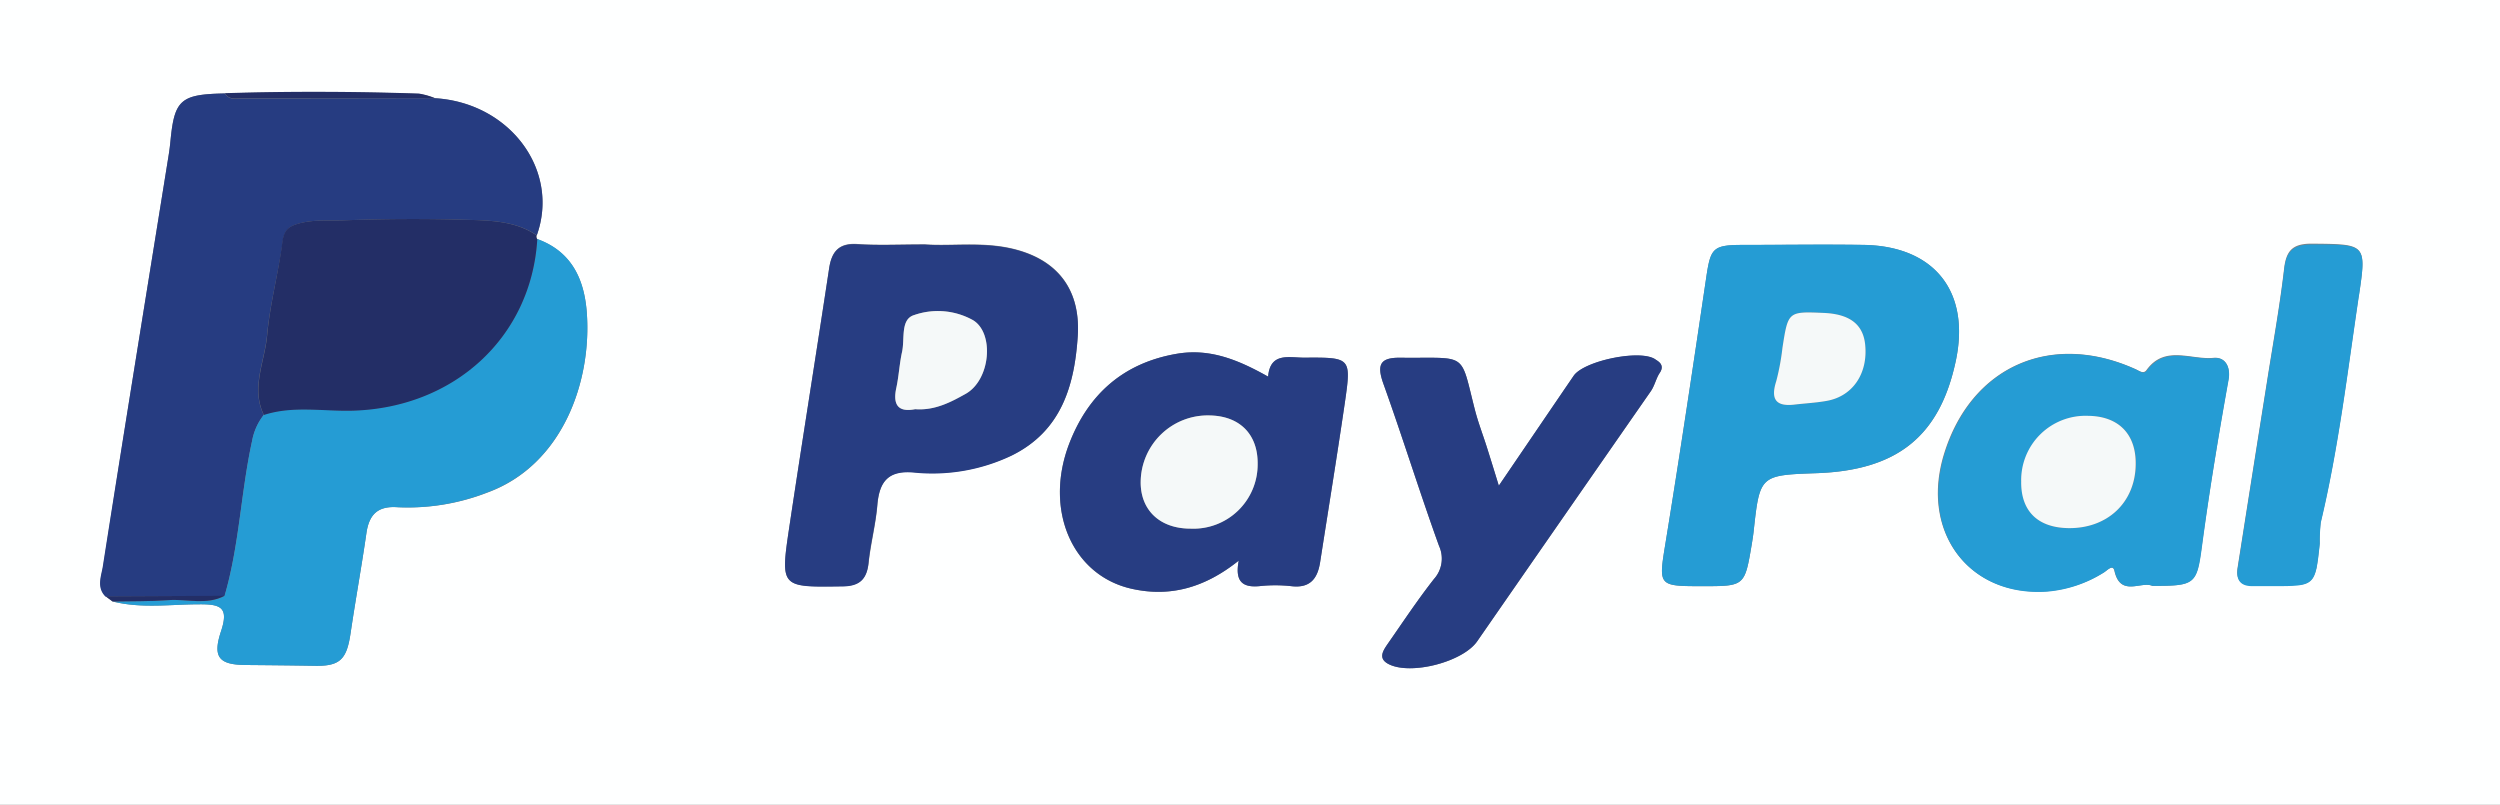 <svg xmlns="http://www.w3.org/2000/svg" viewBox="0 0 383.87 123.57"><rect x="0" y="0" width="383.87" height="123.57" fill="#808080" stroke="none"/><defs><style>.cls-1{fill:#feffff;}.cls-2{fill:#263c81;}.cls-3{fill:#259cd4;}.cls-4{fill:#273d82;}.cls-5{fill:#232e66;}.cls-6{fill:#f5f9f9;}</style></defs><g id="Layer_2" data-name="Layer 2"><g id="Layer_1-2" data-name="Layer 1"><path class="cls-1" d="M0,0Q0,61.79,0,123.57H383.87q0-61.78,0-123.57ZM74.81,75.65A33.68,33.68,0,0,1,61,77.88c-3-.2-4.33,1.12-4.74,4-.74,5.12-1.67,10.22-2.43,15.35-.61,4.14-1.68,5.12-5.81,5-3.37-.06-6.73-.09-10.09-.12-4.25,0-5.34-1.11-4-5.16,1.22-3.66,0-4.18-3.29-4.16-4.44,0-8.92.68-13.32-.43l-1.06-.79c-1.42-1.41-.65-3.16-.42-4.61C19.09,65.9,22.52,44.85,25.9,23.8c.12-.74.21-1.48.28-2.22.61-6.27,1.57-7.11,8.35-7.23,9.93-.31,19.87-.27,29.8.06a11.34,11.34,0,0,1,2.47.67C78.32,15.79,86,26.16,82.42,36.14a.65.65,0,0,0,.08.59c5.26,1.91,7.21,6.13,7.6,11.27C90.88,58.45,86.47,71.4,74.81,75.65Zm80.56-5.76a28.31,28.31,0,0,1-15,2.61c-4-.34-5.33,1.43-5.64,5-.25,3-1,5.88-1.34,8.84C133.1,89,131.9,90,129.27,90c-9.38.17-9.46.22-8.09-9,2-13.25,4.11-26.49,6.12-39.74.39-2.6,1.45-4,4.37-3.8,3.22.21,6.47.05,10.38.05,3.92.29,8.53-.42,13.11.59,6.9,1.52,10.78,6,10.33,13.42C165,59.16,163,66.17,155.37,69.89Zm51.13-8.11C205.3,70,204,78.12,202.7,86.3c-.4,2.57-1.56,4.06-4.47,3.7a22.38,22.38,0,0,0-4.84,0c-2.56.24-3.82-.66-3.19-3.92-5.33,4.27-10.68,5.61-16.41,4.33-9.14-2-13.49-12.07-9.65-22.2,2.9-7.62,8.31-12.48,16.57-13.89,5.11-.87,9.49,1,14,3.51.32-3.79,3.22-2.89,5.59-2.91C207.43,54.87,207.5,54.9,206.5,61.78Zm48.34-4.51c-.55.81-.78,2-1.41,2.87q-13.32,19.15-26.62,38.34c-2.2,3.16-10.15,5.22-13.55,3.51-1.68-.84-.95-2-.21-3.08,2.35-3.37,4.62-6.8,7.13-10a4.69,4.69,0,0,0,.78-5.09c-3-8.3-5.6-16.71-8.58-25-1-2.88-.41-3.92,2.61-3.89,10.48.12,9.15-1.11,11.48,8,.49,1.91,1.21,3.77,1.81,5.66s1.1,3.56,1.86,6c4.09-6,7.78-11.44,11.49-16.87,1.58-2.32,10.36-4.14,12.58-2.5C254.57,55.46,255.7,56,254.84,57.27Zm24.08,15.39c-8.71.29-8.71.29-9.66,9-.07.62-.17,1.23-.27,1.85-1.09,6.5-1.09,6.5-7.5,6.5-7,0-6.83,0-5.73-6.79,2.18-13.5,4.21-27,6.22-40.55.69-4.67,1-5.06,5.88-5.06,6.11,0,12.22-.08,18.33,0,10.87.19,16.39,7.22,14.11,17.85C297.83,67,291.32,72.23,278.92,72.66Zm63.25-14.4c-1.47,8.28-2.85,16.59-4,24.92-.87,6.56-.89,6.78-7.7,6.78-1.71-.78-4.89,1.77-5.81-2.3-.25-1.12-1.15,0-1.7.28a19.35,19.35,0,0,1-8.72,2.85c-12,.8-19.42-9.18-15.74-21.1,4.15-13.46,16.45-18.88,29.43-13,.56.26,1.19.77,1.65.14,2.83-3.94,6.88-1.52,10.35-1.89C341.49,54.81,342.55,56.1,342.17,58.26Zm20-12.79c-1.73,11.59-3.1,23.25-5.83,34.68a25.53,25.53,0,0,0-.16,3.29l-.06.59c-.06.53-.12,1-.17,1.45s-.15,1.09-.23,1.52c0,.18-.07.34-.11.5a4.53,4.53,0,0,1-.41,1.09,1.07,1.07,0,0,1-.13.21,2.43,2.43,0,0,1-.3.34,2.16,2.16,0,0,1-.58.38,1.57,1.57,0,0,1-.23.09l-.26.08a4.06,4.06,0,0,1-.57.12l-.38,0c-.21,0-.44,0-.69.06l-.85,0c-.61,0-1.3,0-2.1,0h-3.35c-1.79,0-2.45-1-2.19-2.68q2.25-14.34,4.53-28.68c.9-5.75,1.95-11.49,2.62-17.27.32-2.78,1.32-3.82,4.19-3.83C363.34,37.49,363.4,37.39,362.19,45.47Z"/><path class="cls-2" d="M66.8,15.08C78.32,15.79,86,26.16,82.42,36.14c-3.16-2.21-7.17-2.29-10.5-2.38-6.3-.19-12.68-.17-19,.07-2.35.09-4.68-.16-7,.49-1.74.48-2.3,1.13-2.53,2.94C42.73,42,41.44,46.73,41,51.52c-.36,4-2.51,8.06-.5,12.2a9,9,0,0,0-1.8,4c-1.73,7.88-1.95,16-4.23,23.8l-18.27.09c-1.42-1.41-.65-3.16-.42-4.61C19.09,65.9,22.52,44.85,25.9,23.8c.12-.74.21-1.48.28-2.22.61-6.27,1.57-7.11,8.35-7.23.65,1.08,1.72.77,2.66.77Q52,15.12,66.8,15.08Z"/><path class="cls-3" d="M34.49,91.48c2.28-7.77,2.5-15.92,4.23-23.8a9,9,0,0,1,1.8-4c4.48-1.46,9.1-.53,13.64-.66,15.63-.45,27.43-11.33,28.34-26.33,5.26,1.91,7.21,6.13,7.6,11.27.78,10.45-3.63,23.4-15.29,27.65A33.68,33.68,0,0,1,61,77.88c-3-.2-4.33,1.12-4.74,4-.74,5.12-1.67,10.22-2.43,15.35-.61,4.14-1.68,5.12-5.81,5-3.37-.06-6.73-.09-10.09-.12-4.25,0-5.34-1.11-4-5.16,1.22-3.66,0-4.18-3.29-4.16-4.44,0-8.92.68-13.32-.43,2.86-.06,5.72,0,8.56-.21S31.71,93,34.49,91.48Z"/><path class="cls-3" d="M286.19,37.6c-6.11-.11-12.22,0-18.33,0-4.87,0-5.19.39-5.88,5.06-2,13.53-4,27.05-6.22,40.55C254.66,90,254.51,90,261.49,90c6.41,0,6.41,0,7.5-6.5.1-.62.2-1.23.27-1.85.95-8.67.95-8.67,9.66-9,12.4-.43,18.91-5.66,21.38-17.21C302.58,44.82,297.06,37.79,286.19,37.6Zm-5.65,23.94c-1.58.29-3.2.38-4.8.56-2.9.39-3.95-.61-3-3.57a36.11,36.11,0,0,0,.95-5.1c.87-5.61.86-5.61,6.33-5.38,4,.17,6.05,1.75,6.37,4.85C286.83,57.3,284.5,60.81,280.54,61.54Z"/><path class="cls-4" d="M155.16,38.15c-4.58-1-9.19-.3-13.11-.59-3.91,0-7.16.16-10.38-.05-2.92-.2-4,1.2-4.37,3.8-2,13.25-4.14,26.49-6.12,39.74-1.37,9.18-1.29,9.13,8.09,9,2.63,0,3.83-1,4.09-3.64.29-3,1.09-5.88,1.34-8.84.31-3.6,1.67-5.37,5.64-5a28.31,28.31,0,0,0,15-2.61C163,66.17,165,59.16,165.49,51.57,165.94,44.19,162.06,39.67,155.16,38.15Zm-6.88,22.32c-2.28,1.28-4.76,2.59-7.76,2.36-2.57.51-3.47-.63-2.89-3.28.39-1.82.48-3.71.88-5.52.44-2-.28-5,1.85-5.65a11.07,11.07,0,0,1,9.06.79C152.7,51.16,152.09,58.33,148.28,60.47Z"/><path class="cls-3" d="M340,55c-3.47.37-7.52-2-10.35,1.89-.46.63-1.09.12-1.65-.14-13-5.92-25.28-.5-29.43,13-3.68,11.92,3.73,21.9,15.74,21.1A19.35,19.35,0,0,0,323,87.94c.55-.33,1.45-1.4,1.7-.28.92,4.07,4.1,1.52,5.81,2.3,6.81,0,6.83-.22,7.7-6.78,1.12-8.33,2.5-16.64,4-24.92C342.55,56.1,341.49,54.81,340,55Zm-22.4,26.11c-4.69-.08-7.27-2.64-7.21-7.16a9.88,9.88,0,0,1,10.24-10.08c4.69,0,7.39,2.78,7.34,7.46C327.87,77.15,323.59,81.19,317.56,81.09Z"/><path class="cls-4" d="M200.31,54.92c-2.37,0-5.27-.88-5.59,2.91-4.52-2.55-8.9-4.38-14-3.51-8.26,1.41-13.67,6.27-16.57,13.89-3.84,10.13.51,20.16,9.65,22.2,5.73,1.28,11.08-.06,16.41-4.33-.63,3.26.63,4.16,3.19,3.92a22.38,22.38,0,0,1,4.84,0c2.91.36,4.07-1.13,4.47-3.7,1.26-8.18,2.6-16.33,3.8-24.52C207.5,54.9,207.43,54.87,200.31,54.92ZM182.79,81.17c-4.71,0-7.7-2.86-7.64-7.23a10.31,10.31,0,0,1,10.61-10.15c4.63.09,7.41,2.92,7.35,7.48A9.87,9.87,0,0,1,182.79,81.17Z"/><path class="cls-5" d="M82.5,36.73c-.91,15-12.71,25.88-28.34,26.33-4.54.13-9.16-.8-13.64.66-2-4.14.14-8.17.5-12.2.42-4.79,1.71-9.48,2.32-14.26.23-1.81.79-2.46,2.53-2.94,2.36-.65,4.69-.4,7-.49,6.33-.24,12.71-.26,19-.07,3.33.09,7.34.17,10.5,2.38A.65.65,0,0,0,82.5,36.73Z"/><path class="cls-4" d="M230.14,74.57c4.09-6,7.78-11.44,11.49-16.87,1.58-2.32,10.36-4.14,12.58-2.5.36.26,1.49.81.63,2.07-.55.81-.78,2-1.41,2.87q-13.32,19.15-26.62,38.34c-2.2,3.16-10.15,5.22-13.55,3.51-1.68-.84-.95-2-.21-3.08,2.35-3.37,4.62-6.8,7.13-10a4.69,4.69,0,0,0,.78-5.09c-3-8.3-5.6-16.71-8.58-25-1-2.88-.41-3.92,2.61-3.89,10.48.12,9.15-1.11,11.48,8,.49,1.91,1.21,3.77,1.81,5.66S229.38,72.08,230.14,74.57Z"/><path class="cls-3" d="M349.13,90c-1.12,0-2.24,0-3.35,0-1.79,0-2.45-1-2.19-2.68q2.25-14.34,4.53-28.68c.9-5.75,1.95-11.49,2.62-17.27.32-2.78,1.32-3.82,4.19-3.83,8.41,0,8.47-.11,7.26,8-1.73,11.59-3.1,23.25-5.83,34.68a25.53,25.53,0,0,0-.16,3.29C355.5,90,355.49,90,349.13,90Z"/><path class="cls-5" d="M66.8,15.08q-14.8,0-29.61,0c-.94,0-2,.31-2.66-.77,9.93-.31,19.87-.27,29.8.06A11.34,11.34,0,0,1,66.8,15.08Z"/><path class="cls-5" d="M34.49,91.48c-2.78,1.48-5.76.46-8.65.67s-5.7.15-8.56.21l-1.06-.79Z"/><path class="cls-6" d="M275.74,62.1c-2.9.39-3.95-.61-3-3.57a36.11,36.11,0,0,0,.95-5.1c.87-5.61.86-5.61,6.33-5.38,4,.17,6.05,1.75,6.37,4.85.46,4.4-1.87,7.91-5.83,8.64C279,61.83,277.34,61.92,275.74,62.1Z"/><path class="cls-6" d="M140.52,62.83c-2.57.51-3.47-.63-2.89-3.28.39-1.82.48-3.71.88-5.52.44-2-.28-5,1.85-5.65a11.07,11.07,0,0,1,9.06.79c3.28,2,2.67,9.16-1.14,11.3C146,61.75,143.52,63.06,140.52,62.83Z"/><path class="cls-6" d="M327.93,71.31c-.06,5.84-4.34,9.88-10.37,9.78-4.69-.08-7.27-2.64-7.21-7.16a9.88,9.88,0,0,1,10.24-10.08C325.28,63.89,328,66.63,327.93,71.31Z"/><path class="cls-6" d="M182.79,81.17c-4.71,0-7.7-2.86-7.64-7.23a10.31,10.31,0,0,1,10.61-10.15c4.63.09,7.41,2.92,7.35,7.48A9.87,9.87,0,0,1,182.79,81.17Z"/></g></g></svg>